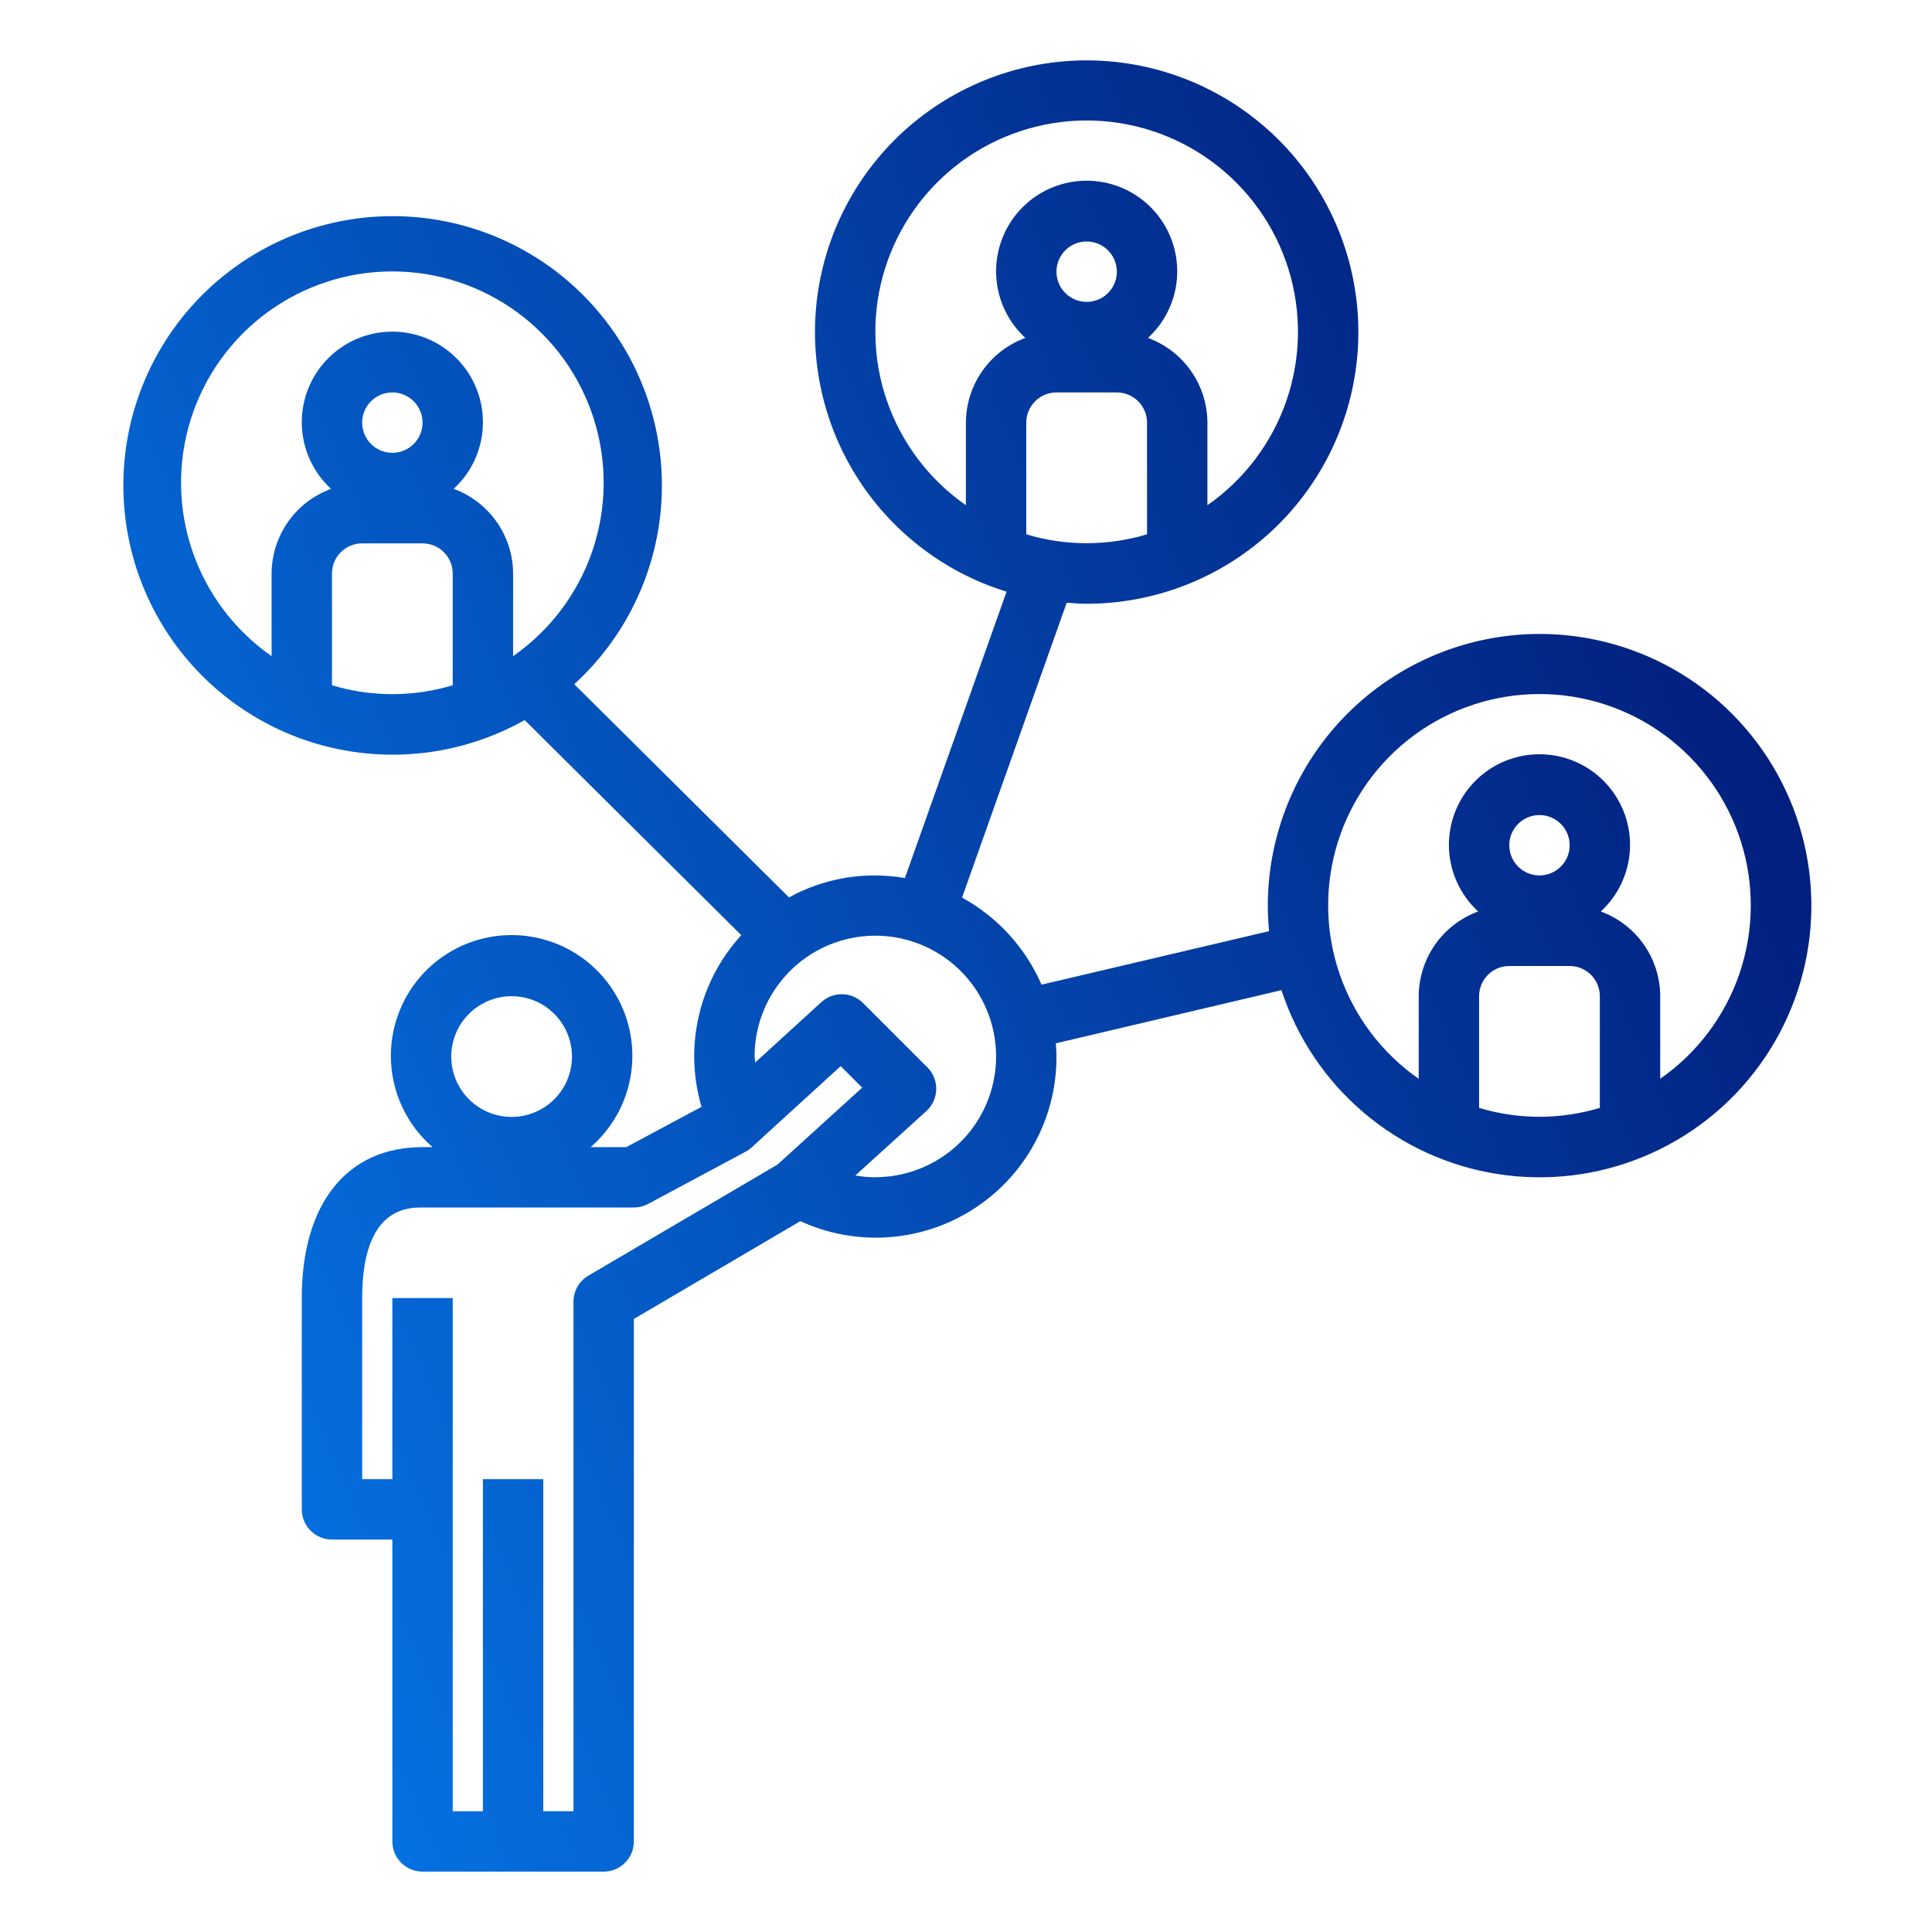 <svg width="64" height="64" viewBox="0 0 64 64" fill="none" xmlns="http://www.w3.org/2000/svg">
<path d="M50.997 21C48.611 21.003 46.323 21.952 44.636 23.639C42.949 25.326 42 27.614 41.997 30C41.997 30.285 42.014 30.567 42.04 30.846L34.502 32.618C33.968 31.392 33.042 30.377 31.869 29.734L35.336 19.966C35.555 19.983 35.774 20 35.997 20C38.268 20 40.454 19.142 42.119 17.598C43.783 16.053 44.802 13.937 44.972 11.673C45.142 9.409 44.45 7.164 43.034 5.389C41.618 3.614 39.584 2.439 37.339 2.101C35.094 1.762 32.804 2.285 30.928 3.564C29.052 4.843 27.728 6.783 27.223 8.997C26.718 11.21 27.068 13.533 28.203 15.5C29.338 17.466 31.174 18.931 33.344 19.6L29.976 29.087C28.66 28.858 27.306 29.084 26.136 29.728L19.023 22.665C20.705 21.128 21.735 19.007 21.902 16.735C22.069 14.464 21.361 12.214 19.923 10.448C18.485 8.681 16.425 7.532 14.166 7.236C11.908 6.94 9.622 7.518 7.776 8.854C5.931 10.189 4.667 12.18 4.242 14.418C3.818 16.656 4.266 18.971 5.494 20.89C6.722 22.808 8.637 24.184 10.848 24.735C13.058 25.286 15.395 24.971 17.38 23.854L24.556 30.979C23.865 31.733 23.38 32.653 23.15 33.649C22.919 34.645 22.95 35.684 23.24 36.665L20.746 38H19.566C20.183 37.466 20.621 36.757 20.823 35.966C21.025 35.176 20.981 34.343 20.696 33.579C20.411 32.815 19.9 32.156 19.23 31.69C18.56 31.225 17.764 30.976 16.948 30.976C16.132 30.976 15.336 31.225 14.666 31.69C13.996 32.156 13.485 32.815 13.2 33.579C12.915 34.343 12.871 35.176 13.073 35.966C13.275 36.757 13.713 37.466 14.33 38H13.997C11.492 38 9.997 39.869 9.997 43V50C9.997 50.265 10.102 50.52 10.29 50.707C10.477 50.895 10.732 51 10.997 51H12.997V61C12.997 61.265 13.102 61.52 13.29 61.707C13.477 61.895 13.732 62 13.997 62H19.997C20.262 62 20.517 61.895 20.704 61.707C20.892 61.52 20.997 61.265 20.997 61V43.692L26.513 40.452C27.426 40.872 28.43 41.055 29.432 40.985C30.435 40.915 31.403 40.593 32.249 40.05C33.094 39.507 33.789 38.76 34.269 37.877C34.75 36.994 35 36.005 34.997 35C34.997 34.852 34.985 34.707 34.975 34.562L42.45 32.8C42.966 34.377 43.908 35.78 45.172 36.855C46.436 37.931 47.972 38.635 49.612 38.892C51.251 39.148 52.929 38.947 54.461 38.309C55.993 37.672 57.319 36.623 58.292 35.279C59.266 33.936 59.849 32.349 59.977 30.695C60.105 29.041 59.773 27.383 59.018 25.905C58.263 24.428 57.114 23.188 55.699 22.322C54.283 21.456 52.656 20.999 50.997 21ZM37.997 17.7C36.693 18.093 35.301 18.093 33.997 17.7V14C33.997 13.735 34.102 13.48 34.29 13.293C34.477 13.105 34.732 13 34.997 13H36.997C37.262 13 37.517 13.105 37.704 13.293C37.892 13.48 37.997 13.735 37.997 14V17.7ZM34.997 9C34.997 8.802 35.056 8.609 35.166 8.444C35.276 8.28 35.432 8.152 35.614 8.076C35.797 8 35.998 7.981 36.192 8.019C36.386 8.058 36.564 8.153 36.704 8.293C36.844 8.433 36.939 8.611 36.978 8.805C37.016 8.999 36.997 9.2 36.921 9.383C36.845 9.565 36.717 9.722 36.553 9.832C36.388 9.941 36.195 10 35.997 10C35.732 10 35.477 9.895 35.29 9.707C35.102 9.52 34.997 9.265 34.997 9ZM31.997 14V16.736C30.774 15.884 29.855 14.665 29.373 13.255C28.891 11.844 28.872 10.317 29.318 8.895C29.765 7.473 30.653 6.231 31.854 5.349C33.055 4.467 34.507 3.991 35.997 3.991C37.487 3.991 38.939 4.467 40.14 5.349C41.341 6.231 42.23 7.473 42.676 8.895C43.122 10.317 43.103 11.844 42.621 13.255C42.139 14.665 41.22 15.884 39.997 16.736V14C39.995 13.387 39.805 12.79 39.453 12.288C39.101 11.787 38.604 11.405 38.028 11.194C38.473 10.785 38.783 10.252 38.92 9.663C39.056 9.075 39.011 8.459 38.792 7.896C38.573 7.333 38.188 6.85 37.69 6.509C37.191 6.168 36.601 5.986 35.997 5.986C35.393 5.986 34.803 6.168 34.304 6.509C33.806 6.85 33.422 7.333 33.202 7.896C32.983 8.459 32.938 9.075 33.074 9.663C33.211 10.252 33.522 10.785 33.966 11.194C33.391 11.405 32.893 11.787 32.541 12.288C32.189 12.79 31.999 13.387 31.997 14ZM14.997 22.7C13.693 23.093 12.301 23.093 10.997 22.7V19C10.997 18.735 11.102 18.48 11.29 18.293C11.477 18.105 11.732 18 11.997 18H13.997C14.262 18 14.517 18.105 14.704 18.293C14.892 18.48 14.997 18.735 14.997 19V22.7ZM11.997 14C11.997 13.802 12.056 13.609 12.166 13.444C12.275 13.28 12.432 13.152 12.614 13.076C12.797 13.001 12.998 12.981 13.192 13.019C13.386 13.058 13.564 13.153 13.704 13.293C13.844 13.433 13.939 13.611 13.978 13.805C14.016 13.999 13.997 14.2 13.921 14.383C13.845 14.565 13.717 14.722 13.553 14.832C13.388 14.941 13.195 15 12.997 15C12.732 15 12.477 14.895 12.29 14.707C12.102 14.52 11.997 14.265 11.997 14ZM16.997 21.736V19C16.995 18.387 16.805 17.79 16.453 17.288C16.101 16.787 15.604 16.405 15.028 16.194C15.473 15.785 15.783 15.252 15.92 14.663C16.056 14.075 16.012 13.459 15.792 12.896C15.573 12.333 15.188 11.85 14.69 11.509C14.191 11.168 13.601 10.986 12.997 10.986C12.393 10.986 11.803 11.168 11.304 11.509C10.806 11.85 10.421 12.333 10.202 12.896C9.983 13.459 9.938 14.075 10.074 14.663C10.211 15.252 10.521 15.785 10.966 16.194C10.39 16.405 9.893 16.787 9.541 17.288C9.189 17.79 8.999 18.387 8.997 19V21.736C7.774 20.884 6.855 19.665 6.373 18.255C5.891 16.844 5.872 15.317 6.318 13.895C6.765 12.473 7.653 11.231 8.854 10.349C10.055 9.467 11.507 8.991 12.997 8.991C14.487 8.991 15.939 9.467 17.14 10.349C18.341 11.231 19.23 12.473 19.676 13.895C20.122 15.317 20.103 16.844 19.621 18.255C19.139 19.665 18.22 20.884 16.997 21.736ZM16.948 33C17.344 33 17.73 33.117 18.059 33.337C18.388 33.557 18.644 33.869 18.796 34.235C18.947 34.6 18.987 35.002 18.91 35.39C18.832 35.778 18.642 36.135 18.362 36.414C18.083 36.694 17.726 36.884 17.338 36.962C16.95 37.039 16.548 36.999 16.183 36.848C15.817 36.696 15.505 36.44 15.285 36.111C15.065 35.782 14.948 35.396 14.948 35C14.948 34.47 15.159 33.961 15.534 33.586C15.909 33.211 16.418 33 16.948 33ZM25.755 38.578L19.49 42.258C19.34 42.346 19.215 42.472 19.129 42.623C19.043 42.775 18.997 42.946 18.997 43.12V60H17.997V49H15.997V60H14.997V43H12.997V49H11.997V43C11.997 40 13.502 40 13.997 40H20.997C21.162 40 21.324 39.959 21.469 39.882L24.702 38.15C24.775 38.111 24.842 38.063 24.902 38.007L27.849 35.317L28.562 36.03L25.755 38.578ZM28.997 39C28.775 38.998 28.554 38.977 28.335 38.938L30.685 36.807C30.786 36.716 30.867 36.606 30.923 36.482C30.98 36.359 31.011 36.226 31.014 36.09C31.017 35.955 30.993 35.82 30.943 35.694C30.892 35.568 30.817 35.454 30.721 35.358L28.591 33.228C28.409 33.046 28.164 32.941 27.907 32.935C27.65 32.929 27.4 33.023 27.21 33.196L25.018 35.196C25.018 35.129 24.997 35.066 24.997 34.996C24.997 34.205 25.232 33.431 25.671 32.774C26.111 32.116 26.735 31.603 27.466 31.3C28.197 30.998 29.002 30.919 29.777 31.073C30.553 31.227 31.266 31.608 31.826 32.168C32.385 32.727 32.766 33.44 32.92 34.216C33.075 34.992 32.995 35.796 32.693 36.527C32.39 37.258 31.877 37.882 31.219 38.322C30.561 38.761 29.788 38.996 28.997 38.996V39ZM52.997 36.7C51.693 37.093 50.301 37.093 48.997 36.7V33C48.997 32.735 49.102 32.48 49.29 32.293C49.477 32.105 49.732 32 49.997 32H51.997C52.262 32 52.517 32.105 52.704 32.293C52.892 32.48 52.997 32.735 52.997 33V36.7ZM49.997 28C49.997 27.802 50.056 27.609 50.166 27.445C50.276 27.28 50.432 27.152 50.614 27.076C50.797 27 50.998 26.981 51.192 27.019C51.386 27.058 51.564 27.153 51.704 27.293C51.844 27.433 51.939 27.611 51.978 27.805C52.016 27.999 51.997 28.2 51.921 28.383C51.845 28.565 51.717 28.722 51.553 28.831C51.388 28.941 51.195 29 50.997 29C50.732 29 50.477 28.895 50.29 28.707C50.102 28.52 49.997 28.265 49.997 28ZM54.997 35.736V33C54.995 32.387 54.805 31.79 54.453 31.288C54.101 30.787 53.604 30.405 53.028 30.194C53.473 29.785 53.783 29.252 53.92 28.663C54.056 28.075 54.011 27.459 53.792 26.896C53.573 26.333 53.188 25.85 52.69 25.509C52.191 25.168 51.601 24.986 50.997 24.986C50.393 24.986 49.803 25.168 49.304 25.509C48.806 25.85 48.422 26.333 48.202 26.896C47.983 27.459 47.938 28.075 48.074 28.663C48.211 29.252 48.522 29.785 48.966 30.194C48.391 30.405 47.893 30.787 47.541 31.288C47.189 31.79 46.999 32.387 46.997 33V35.736C45.774 34.884 44.855 33.665 44.373 32.255C43.891 30.844 43.872 29.317 44.318 27.895C44.764 26.473 45.653 25.231 46.854 24.349C48.055 23.467 49.507 22.991 50.997 22.991C52.487 22.991 53.939 23.467 55.14 24.349C56.341 25.231 57.23 26.473 57.676 27.895C58.122 29.317 58.103 30.844 57.621 32.255C57.139 33.665 56.22 34.884 54.997 35.736Z" fill="url(#paint0_linear_11909_41661)"/>
<defs>
<linearGradient id="paint0_linear_11909_41661" x1="4.086" y1="48.8" x2="61.317" y2="24.265" gradientUnits="userSpaceOnUse">
<stop stop-color="#0575E6"/>
<stop offset="1" stop-color="#021B79"/>
</linearGradient>
</defs>
</svg>
